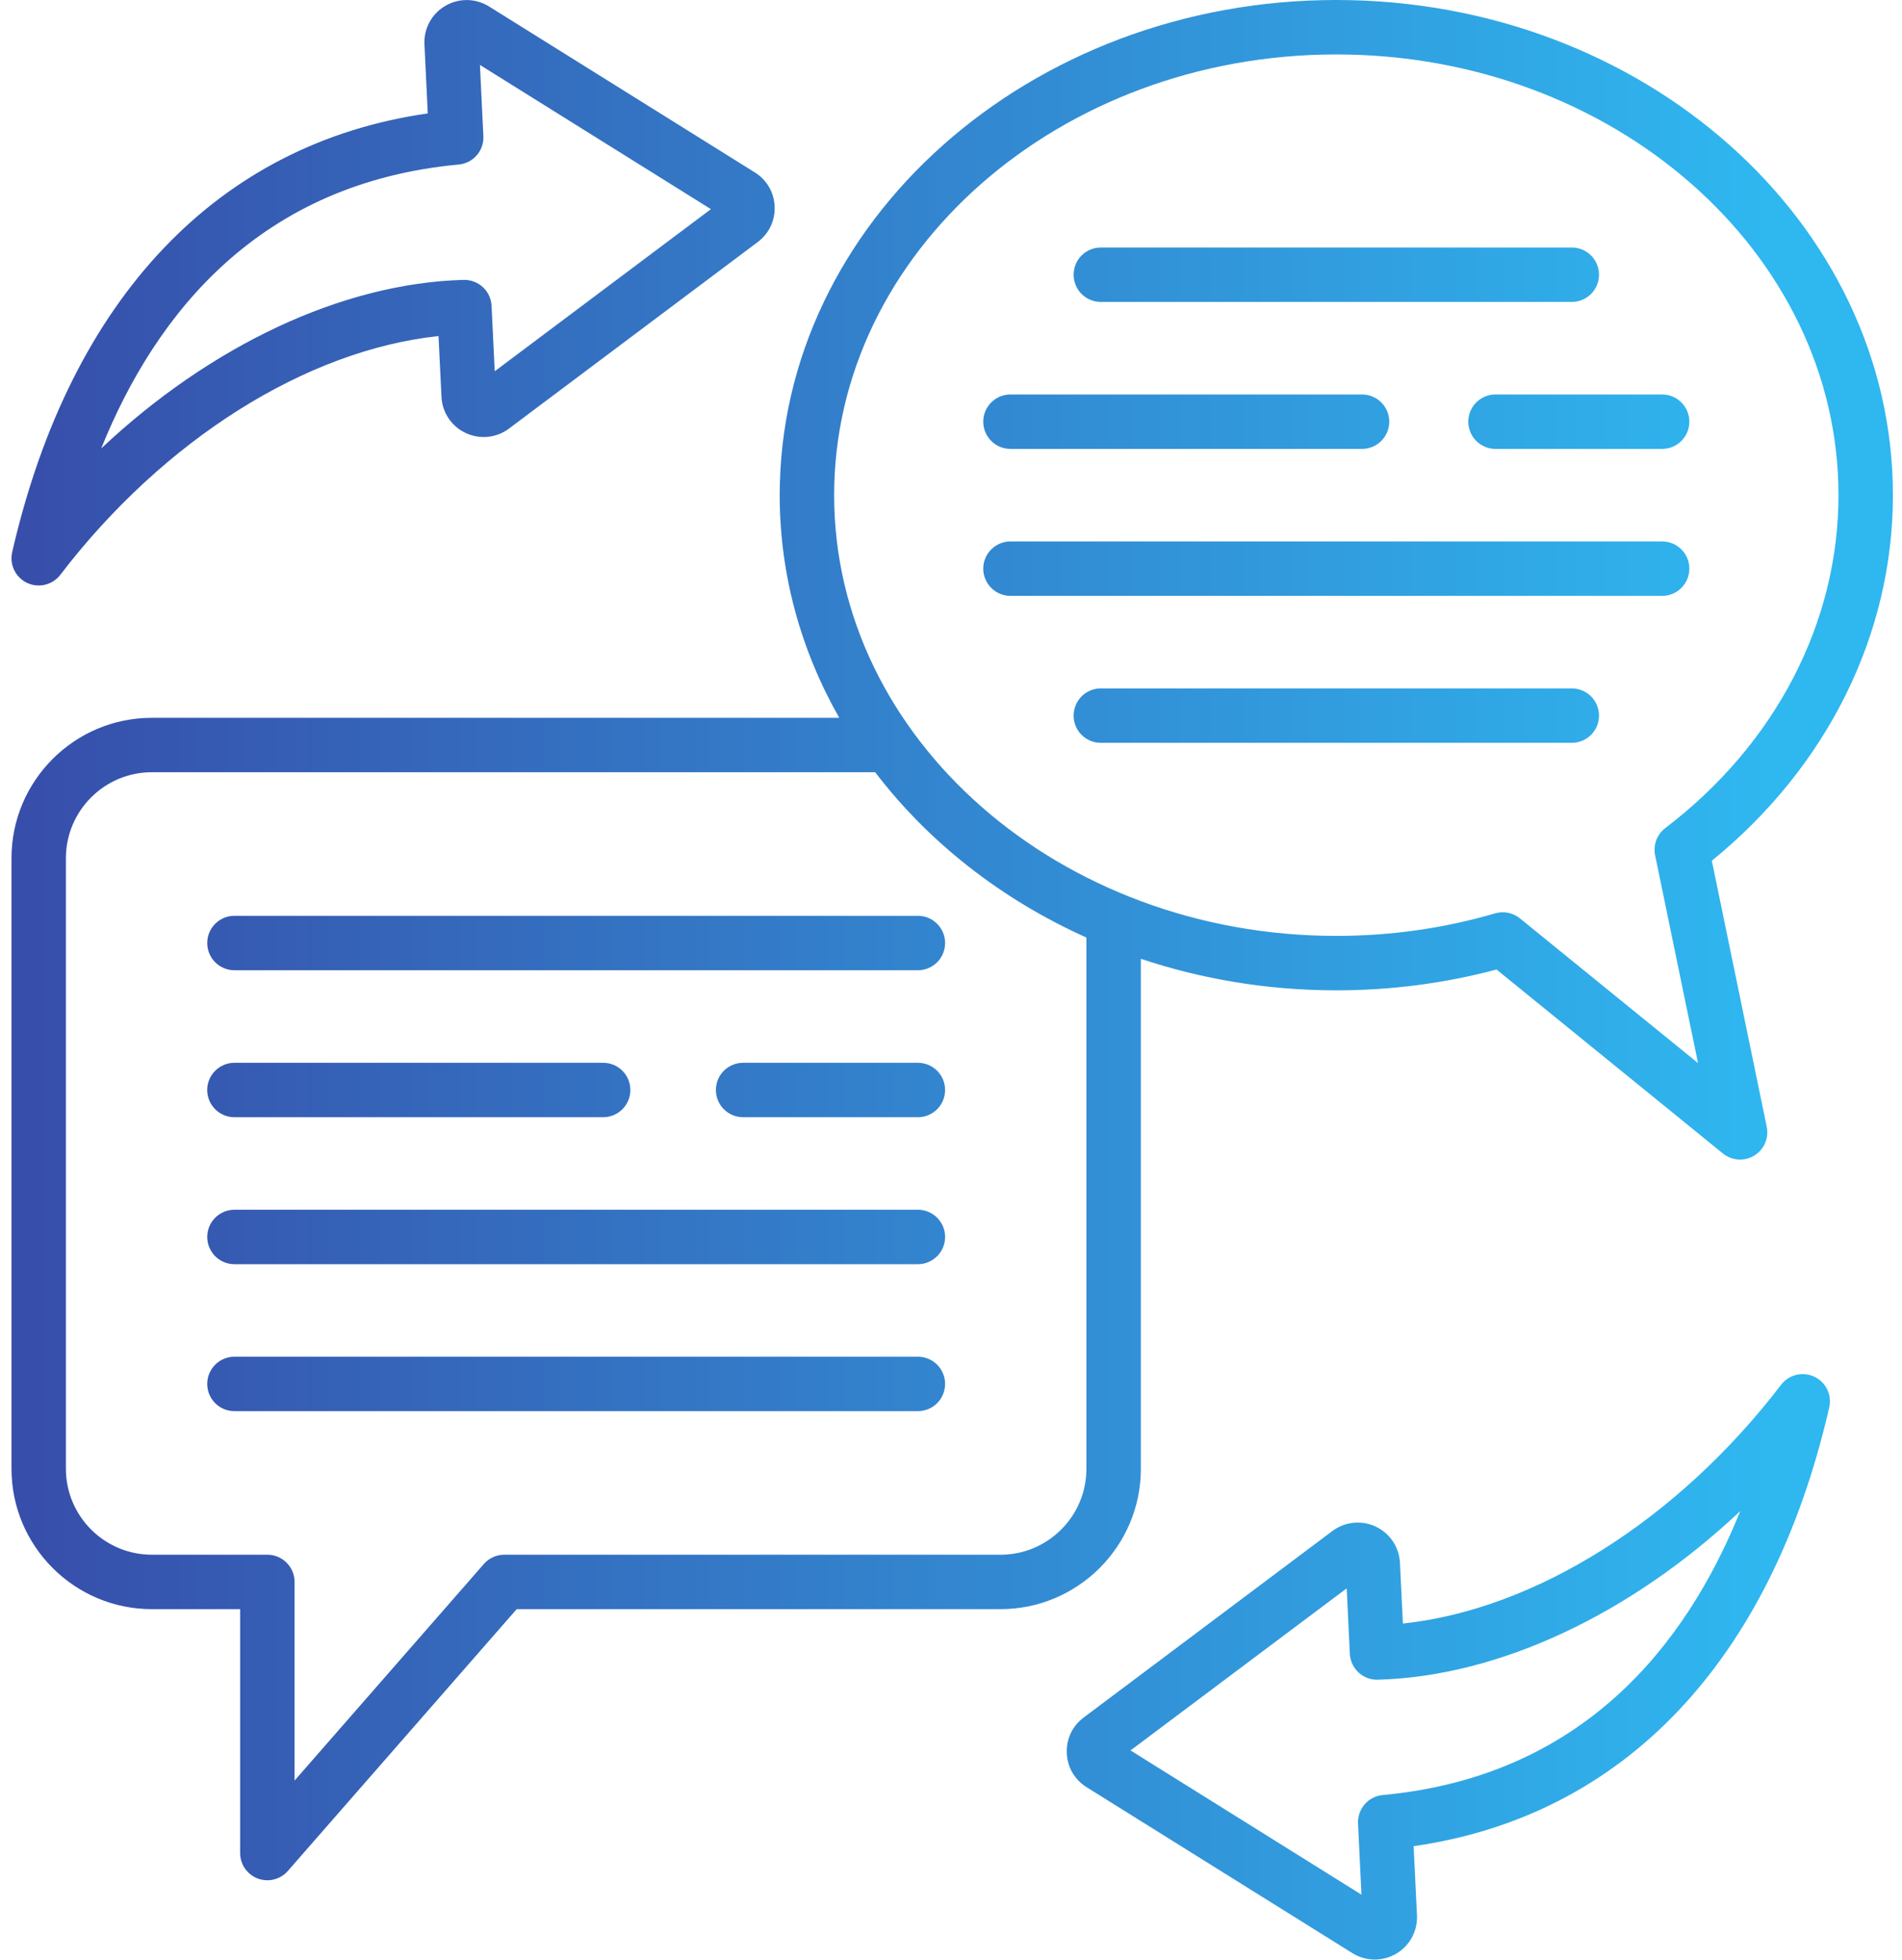 <svg width="66" height="68" viewBox="0 0 66 68" fill="none" xmlns="http://www.w3.org/2000/svg">
<path d="M39.588 50.963V33.267C41.699 33.974 43.985 34.362 46.37 34.362C48.264 34.362 50.132 34.119 51.93 33.639L59.786 40.023C59.938 40.145 60.123 40.219 60.318 40.232C60.512 40.245 60.706 40.198 60.872 40.097C61.039 39.995 61.17 39.845 61.248 39.667C61.325 39.488 61.346 39.29 61.307 39.099L59.401 29.865C63.402 26.611 65.685 22.02 65.685 17.181C65.685 7.707 57.02 0 46.37 0C35.721 0 27.056 7.707 27.056 17.181C27.056 19.958 27.801 22.582 29.122 24.906H5.269C2.583 24.906 0.399 27.091 0.399 29.776V50.962C0.399 53.648 2.583 55.833 5.269 55.833H8.333V64.296C8.333 64.488 8.392 64.675 8.501 64.833C8.611 64.991 8.766 65.112 8.945 65.18C9.125 65.247 9.322 65.258 9.508 65.211C9.694 65.164 9.862 65.062 9.988 64.917L17.929 55.833H34.717C37.403 55.833 39.588 53.648 39.588 50.962L39.588 50.963ZM46.371 1.889C55.979 1.889 63.796 8.749 63.796 17.181C63.796 21.613 61.605 25.823 57.785 28.733C57.644 28.841 57.536 28.986 57.473 29.153C57.411 29.32 57.397 29.501 57.433 29.675L58.922 36.886L52.742 31.865C52.623 31.768 52.483 31.702 52.333 31.672C52.183 31.642 52.028 31.648 51.881 31.691C50.108 32.21 48.254 32.473 46.37 32.473C36.762 32.473 28.945 25.613 28.945 17.181C28.945 8.749 36.762 1.889 46.37 1.889H46.371ZM34.717 53.944H17.5C17.228 53.944 16.968 54.062 16.789 54.267L10.222 61.781V54.889C10.222 54.638 10.122 54.398 9.945 54.221C9.768 54.044 9.528 53.944 9.277 53.944H5.269C3.625 53.944 2.287 52.607 2.287 50.963V29.776C2.287 28.132 3.625 26.794 5.269 26.794H30.37C32.217 29.219 34.741 31.203 37.699 32.53V50.963C37.699 52.607 36.361 53.945 34.717 53.945L34.717 53.944ZM0.94 20.224C1.135 20.317 1.356 20.339 1.566 20.288C1.776 20.237 1.962 20.116 2.093 19.944C5.688 15.247 10.638 12.144 15.217 11.661L15.319 13.767C15.331 14.033 15.416 14.291 15.564 14.512C15.712 14.734 15.918 14.911 16.16 15.024C16.401 15.137 16.668 15.183 16.933 15.156C17.198 15.129 17.45 15.03 17.663 14.87L26.294 8.398C26.687 8.103 26.9 7.653 26.88 7.162C26.859 6.672 26.608 6.241 26.191 5.981L16.97 0.225C16.743 0.083 16.482 0.005 16.214 0.002C15.946 -0.002 15.682 0.068 15.451 0.204C15.22 0.339 15.03 0.535 14.903 0.77C14.776 1.006 14.715 1.272 14.729 1.539L14.844 3.935C7.567 4.977 2.467 10.331 0.434 19.108L0.423 19.157C0.374 19.367 0.399 19.588 0.493 19.782C0.587 19.976 0.745 20.132 0.94 20.224ZM15.917 5.709C16.159 5.687 16.384 5.572 16.543 5.388C16.703 5.205 16.785 4.967 16.773 4.724L16.654 2.253L24.669 7.257L17.167 12.882L17.057 10.609C17.032 10.096 16.602 9.7 16.088 9.711C11.864 9.827 7.299 11.996 3.511 15.561C5.416 10.838 9.039 6.347 15.917 5.709ZM62.958 47.768C62.762 47.676 62.541 47.654 62.332 47.704C62.122 47.755 61.936 47.877 61.805 48.048C58.209 52.746 53.259 55.849 48.681 56.332L48.579 54.225C48.566 53.959 48.481 53.701 48.333 53.48C48.185 53.258 47.98 53.082 47.738 52.969C47.498 52.855 47.23 52.809 46.965 52.836C46.7 52.863 46.447 52.962 46.234 53.122L37.603 59.594C37.21 59.889 36.997 60.339 37.018 60.829C37.038 61.32 37.29 61.751 37.706 62.011L46.928 67.768C47.16 67.913 47.429 67.991 47.704 67.991C47.96 67.991 48.216 67.924 48.446 67.789C48.677 67.654 48.867 67.458 48.995 67.222C49.122 66.987 49.182 66.721 49.169 66.453L49.053 64.057C56.331 63.015 61.431 57.661 63.464 48.884L63.475 48.835C63.523 48.625 63.499 48.404 63.405 48.21C63.311 48.016 63.153 47.86 62.958 47.768H62.958ZM47.98 62.283C47.738 62.305 47.514 62.42 47.355 62.604C47.195 62.788 47.113 63.026 47.124 63.269L47.243 65.739L39.229 60.735L46.731 55.111L46.84 57.383C46.865 57.896 47.302 58.299 47.809 58.281C52.033 58.166 56.599 55.996 60.387 52.431C58.482 57.155 54.858 61.645 47.98 62.283L47.98 62.283ZM32.795 48.019C32.795 48.269 32.696 48.509 32.519 48.686C32.342 48.864 32.102 48.963 31.851 48.963H8.135C7.884 48.963 7.644 48.864 7.467 48.686C7.29 48.509 7.191 48.269 7.191 48.019C7.191 47.768 7.29 47.528 7.467 47.351C7.644 47.174 7.884 47.074 8.135 47.074H31.851C32.102 47.074 32.342 47.174 32.519 47.351C32.696 47.528 32.796 47.768 32.796 48.019H32.795ZM7.19 37.82C7.19 37.569 7.29 37.329 7.467 37.152C7.644 36.975 7.884 36.876 8.135 36.876H20.93C21.18 36.876 21.42 36.975 21.597 37.152C21.774 37.329 21.874 37.569 21.874 37.82C21.874 38.07 21.774 38.31 21.597 38.488C21.42 38.665 21.18 38.764 20.93 38.764H8.135C7.884 38.764 7.644 38.665 7.467 38.488C7.29 38.31 7.19 38.07 7.19 37.82ZM32.795 37.82C32.795 38.07 32.696 38.31 32.519 38.488C32.342 38.665 32.102 38.764 31.851 38.764H25.786C25.536 38.764 25.295 38.665 25.118 38.488C24.941 38.31 24.842 38.07 24.842 37.82C24.842 37.569 24.941 37.329 25.118 37.152C25.295 36.975 25.536 36.876 25.786 36.876H31.851C32.102 36.876 32.342 36.975 32.519 37.152C32.696 37.329 32.795 37.569 32.795 37.82ZM32.795 42.919C32.795 43.17 32.696 43.41 32.519 43.587C32.342 43.764 32.102 43.864 31.851 43.864H8.135C8.011 43.864 7.888 43.839 7.774 43.792C7.659 43.744 7.555 43.675 7.467 43.587C7.38 43.499 7.31 43.395 7.263 43.281C7.215 43.166 7.191 43.043 7.191 42.919C7.191 42.795 7.215 42.672 7.263 42.558C7.31 42.443 7.38 42.339 7.467 42.252C7.555 42.164 7.659 42.094 7.774 42.047C7.888 41.999 8.011 41.975 8.135 41.975H31.851C32.102 41.975 32.342 42.074 32.519 42.252C32.696 42.429 32.796 42.669 32.796 42.919H32.795ZM32.795 32.72C32.795 32.971 32.696 33.211 32.519 33.388C32.342 33.565 32.102 33.665 31.851 33.665H8.135C7.884 33.665 7.644 33.565 7.467 33.388C7.29 33.211 7.191 32.971 7.191 32.72C7.191 32.47 7.29 32.23 7.467 32.053C7.644 31.875 7.884 31.776 8.135 31.776H31.851C32.102 31.776 32.342 31.875 32.519 32.053C32.696 32.23 32.796 32.47 32.796 32.72H32.795ZM34.119 14.631C34.119 14.381 34.219 14.141 34.396 13.963C34.573 13.786 34.813 13.687 35.064 13.687H47.263C47.387 13.687 47.51 13.711 47.625 13.759C47.739 13.806 47.843 13.876 47.931 13.963C48.019 14.051 48.088 14.155 48.136 14.27C48.183 14.384 48.208 14.507 48.208 14.631C48.208 14.755 48.183 14.878 48.136 14.993C48.088 15.107 48.019 15.211 47.931 15.299C47.843 15.387 47.739 15.456 47.625 15.504C47.51 15.551 47.387 15.576 47.263 15.576H35.064C34.813 15.576 34.573 15.476 34.396 15.299C34.219 15.122 34.119 14.882 34.119 14.631ZM34.119 19.731C34.119 19.48 34.219 19.24 34.396 19.063C34.573 18.886 34.813 18.786 35.064 18.786H57.677C57.927 18.786 58.168 18.886 58.345 19.063C58.522 19.24 58.621 19.48 58.621 19.731C58.621 19.981 58.522 20.221 58.345 20.398C58.168 20.576 57.927 20.675 57.677 20.675H35.064C34.813 20.675 34.573 20.576 34.396 20.398C34.219 20.221 34.119 19.981 34.119 19.731ZM55.486 24.83C55.486 25.081 55.387 25.321 55.21 25.498C55.033 25.675 54.792 25.774 54.542 25.774H38.199C37.948 25.774 37.708 25.675 37.531 25.498C37.354 25.321 37.255 25.081 37.255 24.83C37.255 24.58 37.354 24.34 37.531 24.162C37.708 23.985 37.948 23.886 38.199 23.886H54.542C54.792 23.886 55.033 23.985 55.21 24.162C55.387 24.34 55.486 24.58 55.486 24.83ZM37.255 9.532C37.255 9.281 37.354 9.041 37.531 8.864C37.708 8.687 37.948 8.588 38.199 8.588H54.542C54.666 8.588 54.789 8.612 54.903 8.659C55.018 8.707 55.122 8.776 55.21 8.864C55.297 8.952 55.367 9.056 55.414 9.17C55.462 9.285 55.486 9.408 55.486 9.532C55.486 9.656 55.462 9.779 55.414 9.893C55.367 10.008 55.297 10.112 55.21 10.2C55.122 10.287 55.018 10.357 54.903 10.404C54.789 10.452 54.666 10.476 54.542 10.476H38.199C37.948 10.476 37.708 10.377 37.531 10.2C37.354 10.023 37.255 9.782 37.255 9.532ZM51.894 13.687H57.677C57.801 13.687 57.924 13.711 58.038 13.759C58.153 13.806 58.257 13.876 58.345 13.964C58.432 14.051 58.502 14.155 58.549 14.27C58.597 14.385 58.621 14.507 58.621 14.631C58.621 14.755 58.597 14.878 58.549 14.993C58.502 15.107 58.432 15.211 58.345 15.299C58.257 15.387 58.153 15.456 58.038 15.504C57.924 15.551 57.801 15.576 57.677 15.576H51.894C51.77 15.576 51.647 15.551 51.533 15.504C51.418 15.456 51.314 15.387 51.226 15.299C51.139 15.211 51.069 15.107 51.022 14.993C50.974 14.878 50.95 14.755 50.95 14.631C50.95 14.507 50.974 14.385 51.022 14.27C51.069 14.155 51.139 14.051 51.226 13.964C51.314 13.876 51.418 13.806 51.533 13.759C51.647 13.711 51.77 13.687 51.894 13.687Z" fill="url(#paint0_linear_506_7341)"/>
<defs>
<linearGradient id="paint0_linear_506_7341" x1="-1.018" y1="43.919" x2="61.319" y2="43.919" gradientUnits="userSpaceOnUse">
<stop stop-color="#374BA8"/>
<stop offset="1" stop-color="#2FB7F0"/>
</linearGradient>
</defs>
</svg>
